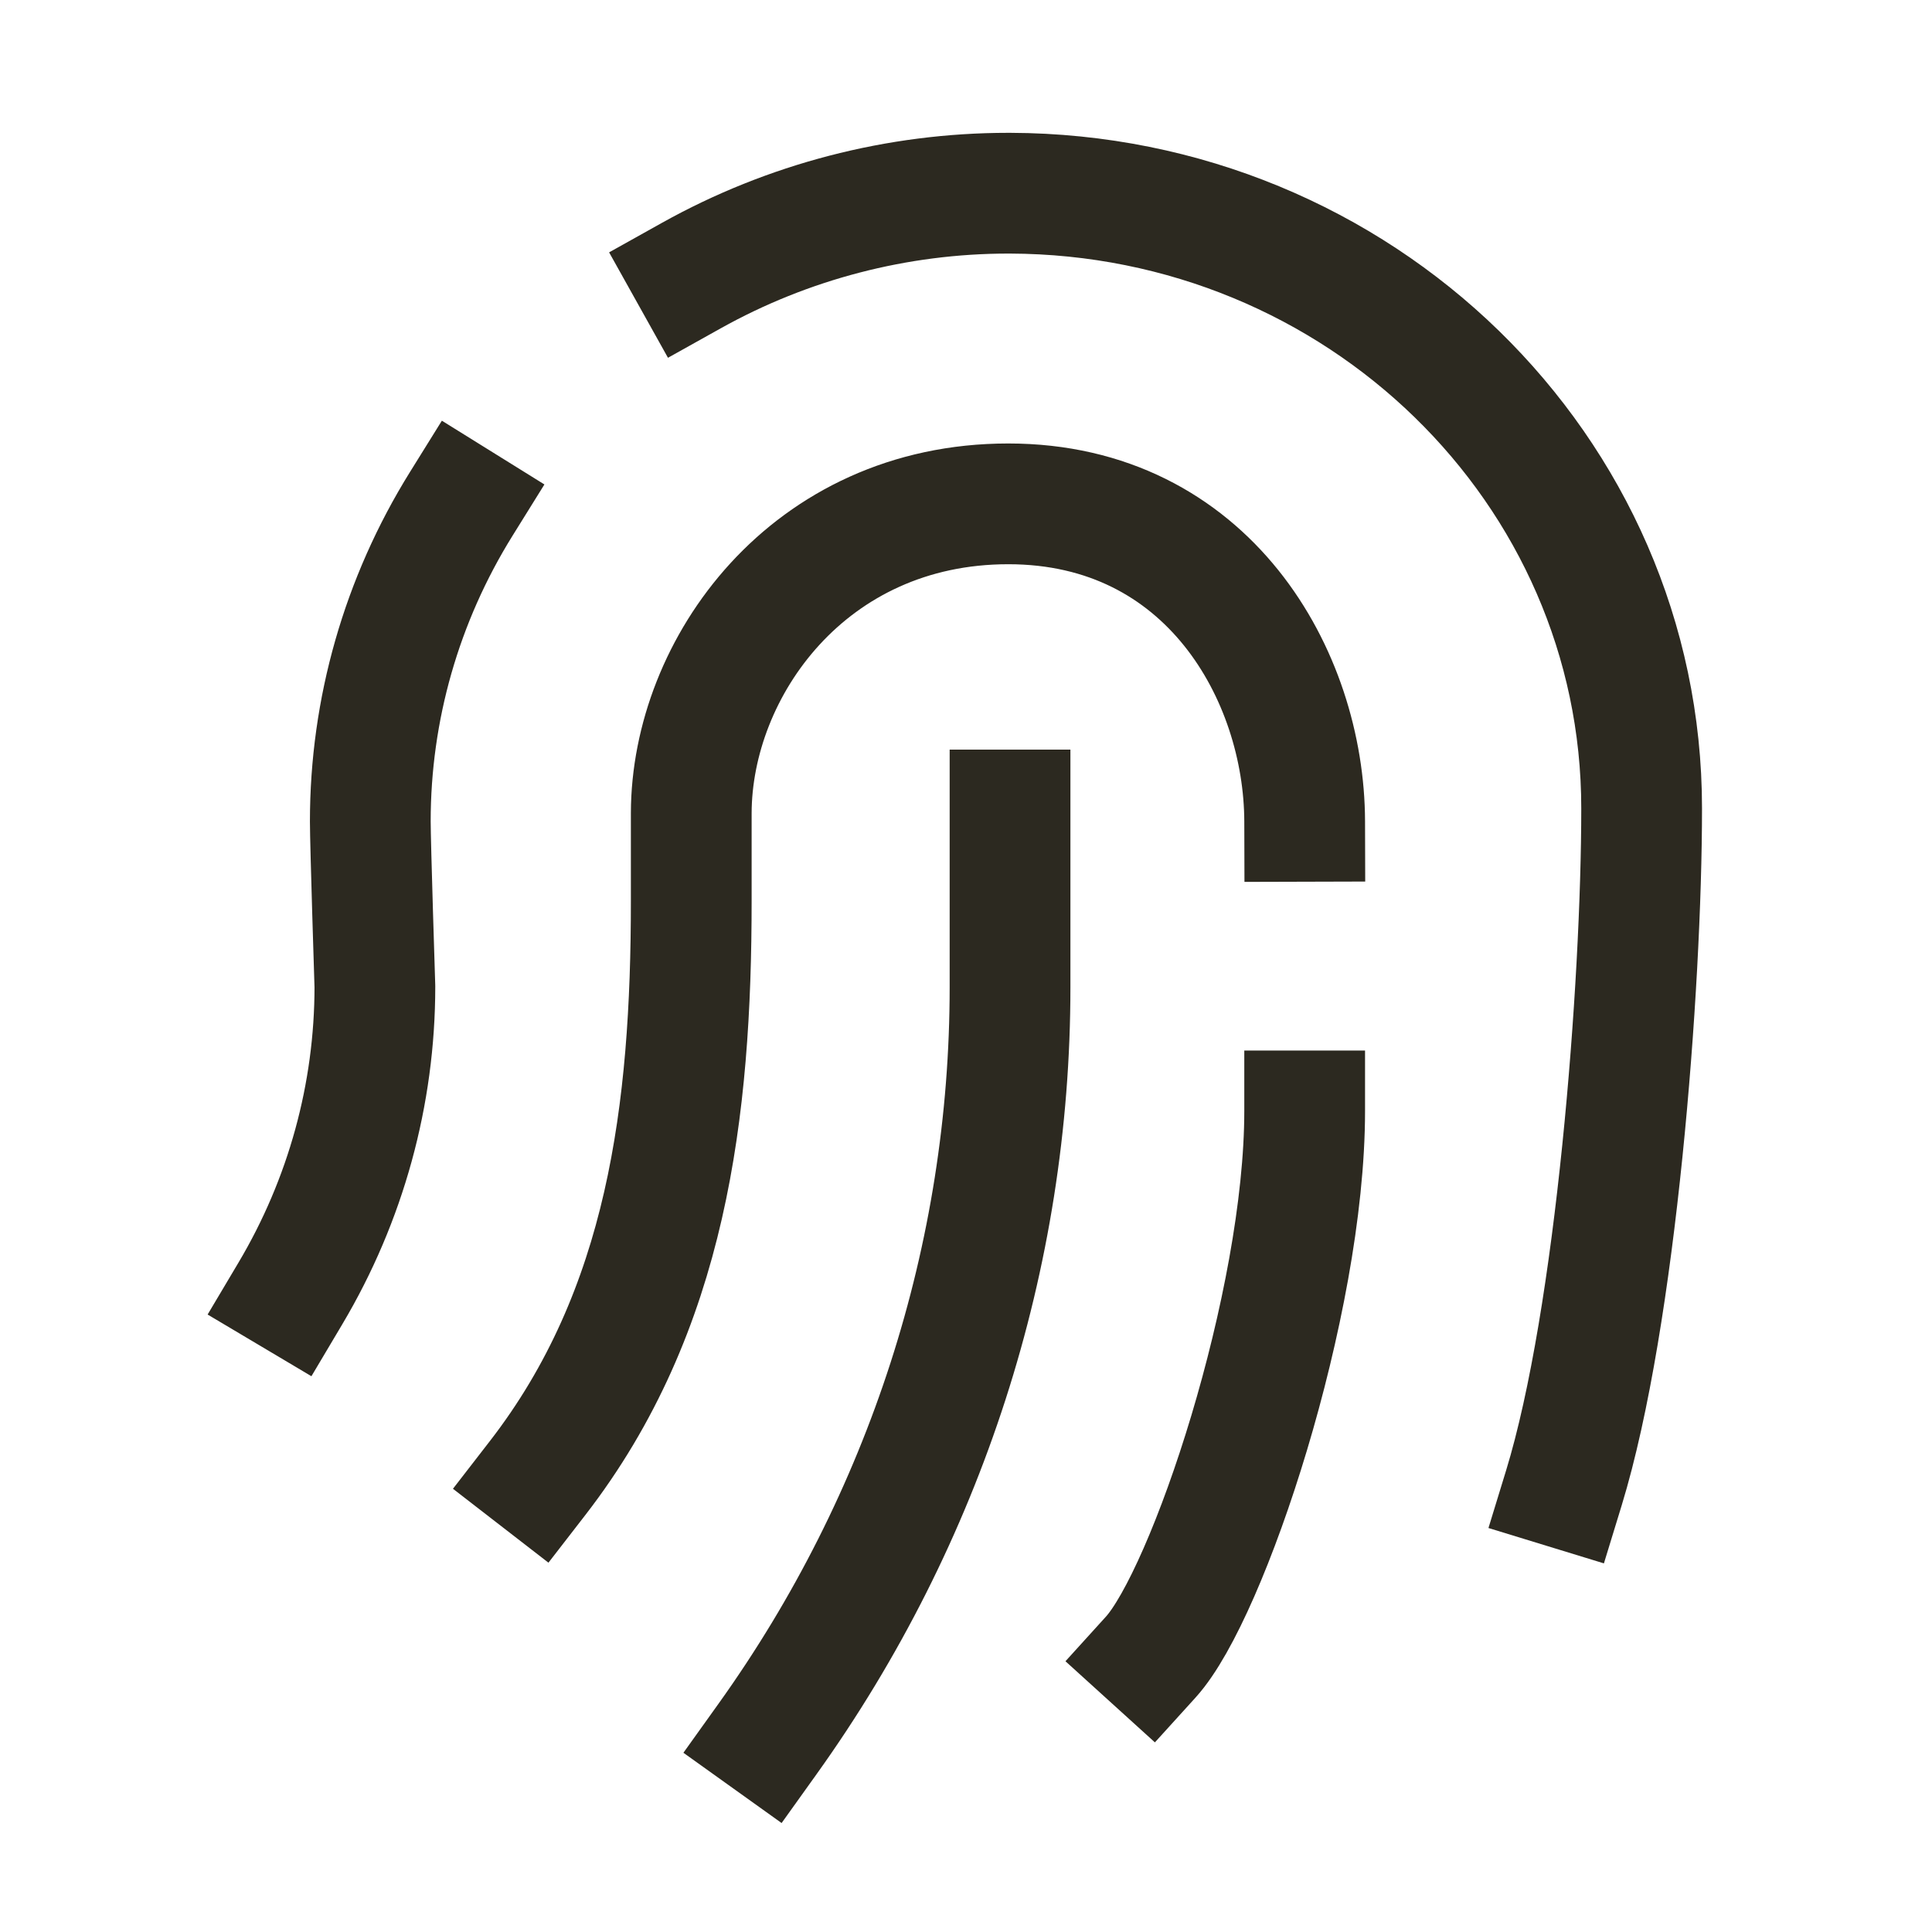 <svg width="24" height="24" viewBox="0 0 24 24" fill="none" xmlns="http://www.w3.org/2000/svg">
<path d="M5.73 6.259C4.987 7.454 4.6 8.816 4.6 10.203C4.6 10.48 4.657 12.256 4.657 12.256C4.657 13.592 4.297 14.907 3.607 16.068M16.207 10.203C16.202 8.393 15.007 6.259 12.525 6.259C10.044 6.259 8.591 8.295 8.587 10.101V11.193C8.587 13.793 8.288 16.281 6.679 18.36M9.536 21.6C11.497 18.86 12.547 15.603 12.547 12.265V10.062M14.295 20.585C15.007 19.8 16.207 16.2 16.207 13.8M19.427 18.484C20.077 16.362 20.393 12.252 20.393 10.041C20.393 5.832 16.886 2.413 12.547 2.4H12.525C11.145 2.4 9.787 2.754 8.587 3.424" stroke="#2C2920" stroke-width="1.5" stroke-linecap="square" stroke-linejoin="round"/>
</svg>

